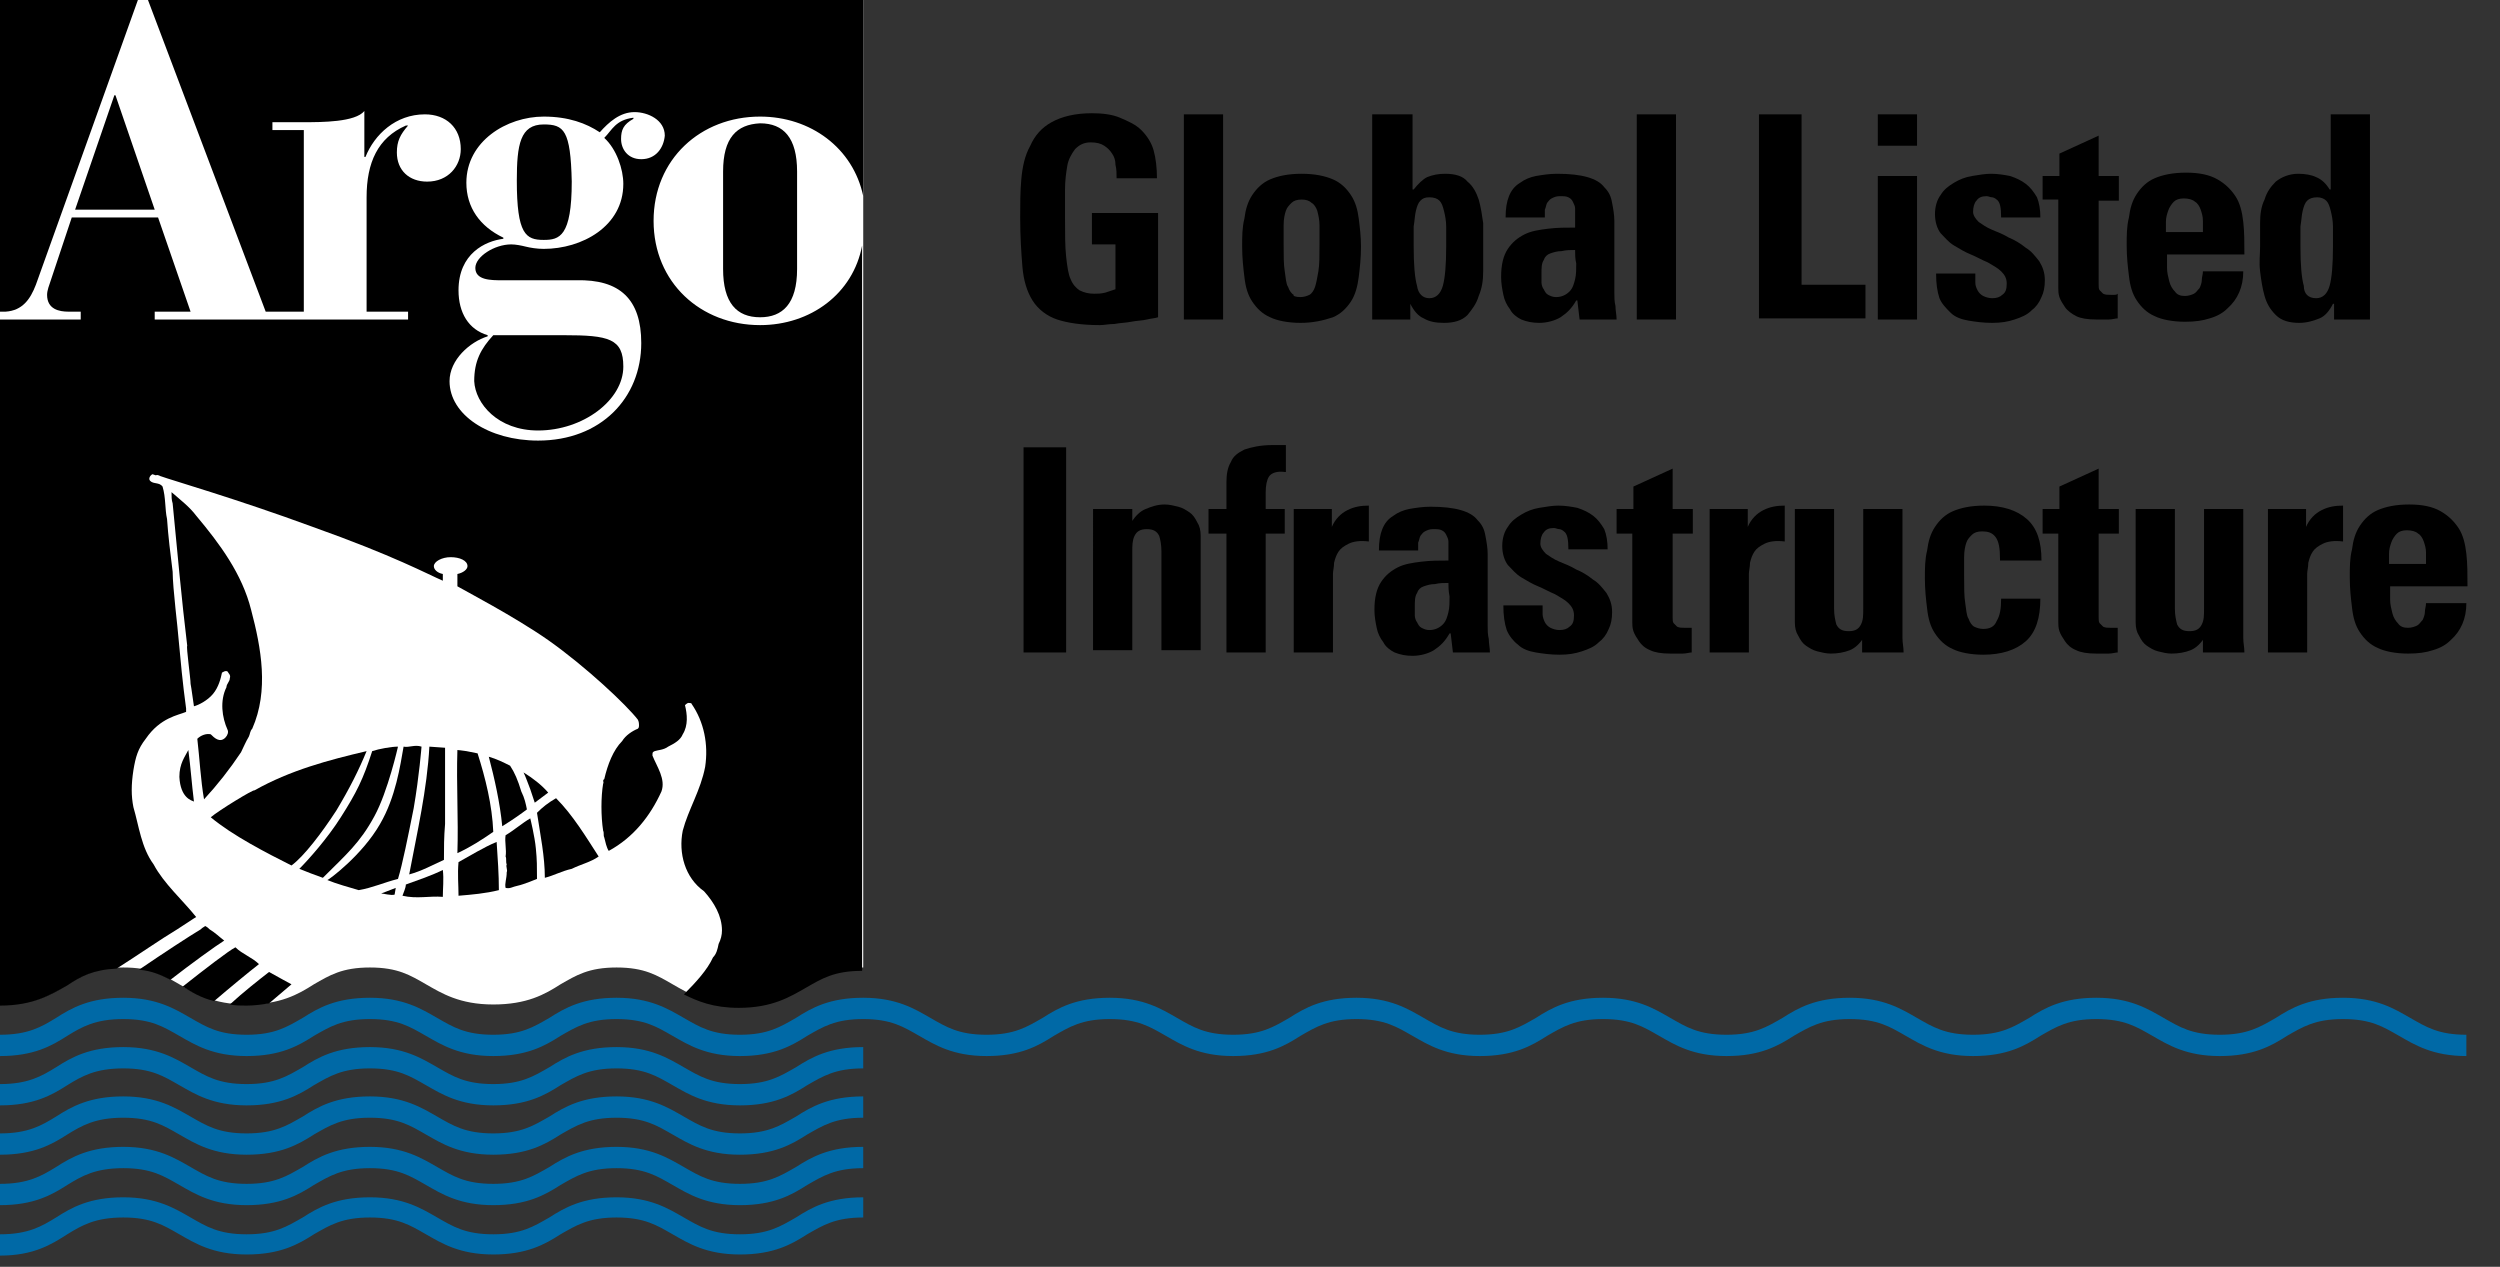 <?xml version="1.0" encoding="utf-8"?>
<!-- Generator: Adobe Illustrator 18.1.1, SVG Export Plug-In . SVG Version: 6.00 Build 0)  -->
<svg version="1.1" id="Layer_1" xmlns="http://www.w3.org/2000/svg" xmlns:xlink="http://www.w3.org/1999/xlink" x="0px" y="0px"
	 width="223px" height="113px" viewBox="0 0 223 113" enable-background="new 0 0 223 113" xml:space="preserve">
<rect x="0" y="0" width="223" height="113" fill="#333333" stroke="none"/>
<path fill="#0069A6" d="M77,95.3c-2.5,0-3.6,0.7-5,1.5c-1.4,0.9-3,1.8-6,1.8c-3,0-4.6-1-6-1.8c-1.4-0.8-2.5-1.5-5-1.5
	c-2.5,0-3.6,0.7-5,1.5c-1.4,0.9-3,1.8-6,1.8c-3,0-4.6-1-6-1.8c-1.4-0.8-2.5-1.5-5-1.5c-2.5,0-3.6,0.7-5,1.5c-1.4,0.9-3,1.8-6,1.8
	c-3,0-4.6-1-6-1.8c-1.4-0.8-2.5-1.5-5-1.5c-2.5,0-3.7,0.7-5,1.5c-1.4,0.9-3,1.8-6,1.8v-1.9c2.5,0,3.7-0.7,5-1.5c1.4-0.9,3-1.8,6-1.8
	s4.6,1,6,1.8c1.4,0.8,2.5,1.5,5,1.5c2.5,0,3.6-0.7,5-1.5c1.4-0.9,3-1.8,6-1.8c3,0,4.6,1,6,1.8c1.4,0.8,2.5,1.5,5,1.5
	c2.5,0,3.6-0.7,5-1.5c1.4-0.9,3-1.8,6-1.8c3,0,4.6,1,6,1.8c1.4,0.8,2.5,1.5,5,1.5s3.6-0.7,5-1.5c1.4-0.9,3-1.8,6-1.8V95.3z"/>
<path fill="#0069A6" d="M77,99.7c-2.5,0-3.6,0.7-5,1.5c-1.4,0.9-3,1.8-6,1.8c-3,0-4.6-1-6-1.8c-1.4-0.8-2.5-1.5-5-1.5
	c-2.5,0-3.6,0.7-5,1.5c-1.4,0.9-3,1.8-6,1.8c-3,0-4.6-1-6-1.8c-1.4-0.8-2.5-1.5-5-1.5c-2.5,0-3.6,0.7-5,1.5c-1.4,0.9-3,1.8-6,1.8
	c-3,0-4.6-1-6-1.8c-1.4-0.8-2.5-1.5-5-1.5c-2.5,0-3.7,0.7-5,1.5c-1.4,0.9-3,1.8-6,1.8v-1.9c2.5,0,3.7-0.7,5-1.5c1.4-0.9,3-1.8,6-1.8
	s4.6,1,6,1.8c1.4,0.8,2.5,1.5,5,1.5c2.5,0,3.6-0.7,5-1.5c1.4-0.9,3-1.8,6-1.8c3,0,4.6,1,6,1.8c1.4,0.8,2.5,1.5,5,1.5
	c2.5,0,3.6-0.7,5-1.5c1.4-0.9,3-1.8,6-1.8c3,0,4.6,1,6,1.8c1.4,0.8,2.5,1.5,5,1.5s3.6-0.7,5-1.5c1.4-0.9,3-1.8,6-1.8V99.7z"/>
<path fill="#0069A6" d="M77,104.2c-2.5,0-3.6,0.7-5,1.5c-1.4,0.9-3,1.8-6,1.8c-3,0-4.6-1-6-1.8c-1.4-0.8-2.5-1.5-5-1.5
	c-2.5,0-3.6,0.7-5,1.5c-1.4,0.9-3,1.8-6,1.8c-3,0-4.6-1-6-1.8c-1.4-0.8-2.5-1.5-5-1.5c-2.5,0-3.6,0.7-5,1.5c-1.4,0.9-3,1.8-6,1.8
	c-3,0-4.6-1-6-1.8c-1.4-0.8-2.5-1.5-5-1.5c-2.5,0-3.7,0.7-5,1.5c-1.4,0.9-3,1.8-6,1.8v-1.9c2.5,0,3.7-0.7,5-1.5c1.4-0.9,3-1.8,6-1.8
	s4.6,1,6,1.8c1.4,0.8,2.5,1.5,5,1.5c2.5,0,3.6-0.7,5-1.5c1.4-0.9,3-1.8,6-1.8c3,0,4.6,1,6,1.8c1.4,0.8,2.5,1.5,5,1.5
	c2.5,0,3.6-0.7,5-1.5c1.4-0.9,3-1.8,6-1.8c3,0,4.6,1,6,1.8c1.4,0.8,2.5,1.5,5,1.5s3.6-0.7,5-1.5c1.4-0.9,3-1.8,6-1.8V104.2z"/>
<path fill="#0069A6" d="M77,108.6c-2.5,0-3.6,0.7-5,1.5c-1.4,0.9-3,1.8-6,1.8c-3,0-4.6-1-6-1.8c-1.4-0.8-2.5-1.5-5-1.5
	c-2.5,0-3.6,0.7-5,1.5c-1.4,0.9-3,1.8-6,1.8c-3,0-4.6-1-6-1.8c-1.4-0.8-2.5-1.5-5-1.5c-2.5,0-3.6,0.7-5,1.5c-1.4,0.9-3,1.8-6,1.8
	c-3,0-4.6-1-6-1.8c-1.4-0.8-2.5-1.5-5-1.5c-2.5,0-3.7,0.7-5,1.5C4.6,111,3,112,0,112v-1.9c2.5,0,3.7-0.7,5-1.5c1.4-0.9,3-1.8,6-1.8
	s4.6,1,6,1.8c1.4,0.8,2.5,1.5,5,1.5c2.5,0,3.6-0.7,5-1.5c1.4-0.9,3-1.8,6-1.8c3,0,4.6,1,6,1.8c1.4,0.8,2.5,1.5,5,1.5
	c2.5,0,3.6-0.7,5-1.5c1.4-0.9,3-1.8,6-1.8c3,0,4.6,1,6,1.8c1.4,0.8,2.5,1.5,5,1.5s3.6-0.7,5-1.5c1.4-0.9,3-1.8,6-1.8V108.6z"/>
<path fill="#FFFFFF" d="M77,86.3c-2.5,0-3.6,0.7-5,1.5c-1.4,0.9-3,1.8-6,1.8c-3,0-4.6-1-6-1.8c-1.4-0.8-2.5-1.5-5-1.5
	c-2.5,0-3.6,0.7-5,1.5c-1.4,0.9-3,1.8-6,1.8c-3,0-4.6-1-6-1.8c-1.4-0.8-2.5-1.5-5-1.5c-2.5,0-3.6,0.7-5,1.5c-1.4,0.9-3,1.8-6,1.8
	c-3,0-4.6-1-6-1.8c-1.4-0.8-2.5-1.5-5-1.5c-2.5,0-3.7,0.7-5,1.5c-1.4,0.9-3,1.8-6,1.8L0,0h77V86.3z"/>
<g>
	<path d="M99.6,15.9c0-0.4,0-0.8-0.1-1.2c0-0.4-0.1-0.7-0.3-1c-0.2-0.3-0.4-0.5-0.7-0.7s-0.7-0.3-1.2-0.3c-0.6,0-1,0.2-1.4,0.6
		c-0.3,0.4-0.6,0.9-0.7,1.5S95,16.1,95,16.9c0,0.8,0,1.7,0,2.5c0,1.4,0,2.6,0.1,3.5c0.1,0.9,0.2,1.6,0.4,2c0.2,0.5,0.5,0.8,0.8,1
		c0.4,0.2,0.8,0.3,1.3,0.3c0.3,0,0.6,0,1-0.1c0.3-0.1,0.6-0.2,0.9-0.3v-4h-2.1v-2.8h5.9v9.3c-0.3,0.1-0.6,0.1-1,0.2
		c-0.4,0.1-0.9,0.1-1.4,0.2c-0.5,0.1-1,0.1-1.5,0.2c-0.5,0-0.9,0.1-1.3,0.1c-1.6,0-2.9-0.2-3.8-0.5c-0.9-0.3-1.7-0.9-2.2-1.7
		c-0.5-0.8-0.8-1.8-0.9-3c-0.1-1.2-0.2-2.7-0.2-4.4c0-1.1,0-2.3,0.1-3.4c0.1-1.1,0.3-2.1,0.8-3c0.4-0.9,1-1.6,1.9-2.1
		c0.9-0.5,2.1-0.8,3.6-0.8c0.9,0,1.8,0.1,2.5,0.4c0.7,0.3,1.4,0.6,1.9,1.1c0.5,0.5,0.9,1.1,1.1,1.8c0.2,0.7,0.3,1.6,0.3,2.5H99.6z"
		/>
	<path d="M109.1,10.2v18.3h-3.5V10.2H109.1z"/>
	<path d="M116,28.8c-1.1,0-2.1-0.2-2.7-0.5c-0.7-0.3-1.2-0.8-1.6-1.4c-0.4-0.6-0.6-1.3-0.7-2.2c-0.1-0.8-0.2-1.7-0.2-2.7
		c0-0.9,0-1.7,0.2-2.5c0.1-0.8,0.3-1.5,0.7-2.1c0.4-0.6,0.9-1.1,1.6-1.4c0.7-0.3,1.6-0.5,2.8-0.5c1.2,0,2.1,0.2,2.8,0.5
		c0.7,0.3,1.2,0.8,1.6,1.4c0.4,0.6,0.6,1.3,0.7,2.1c0.1,0.8,0.2,1.6,0.2,2.5c0,1-0.1,1.9-0.2,2.7c-0.1,0.8-0.3,1.6-0.7,2.2
		s-0.9,1.1-1.6,1.4C118,28.6,117.1,28.8,116,28.8z M116,26.5c0.3,0,0.6-0.1,0.8-0.2c0.2-0.1,0.4-0.4,0.5-0.7
		c0.1-0.3,0.2-0.8,0.3-1.4c0.1-0.6,0.1-1.4,0.1-2.4c0-0.7,0-1.2,0-1.7c0-0.5-0.1-0.9-0.2-1.3c-0.1-0.3-0.3-0.6-0.5-0.7
		c-0.2-0.2-0.5-0.3-0.9-0.3c-0.4,0-0.7,0.1-0.9,0.3c-0.2,0.2-0.4,0.4-0.5,0.7c-0.1,0.3-0.2,0.7-0.2,1.3c0,0.5,0,1.1,0,1.7
		c0,1,0,1.8,0.1,2.4c0.1,0.6,0.1,1.1,0.3,1.4c0.1,0.3,0.3,0.6,0.5,0.7C115.3,26.4,115.6,26.5,116,26.5z"/>
	<path d="M122.5,10.2h3.5v6.7h0.1c0.4-0.5,0.8-0.9,1.2-1.1c0.5-0.2,1-0.3,1.6-0.3c0.9,0,1.6,0.2,2,0.7c0.5,0.4,0.8,1,1,1.6
		c0.2,0.7,0.3,1.4,0.4,2.1c0,0.8,0,1.5,0,2.1c0,0.7,0,1.4,0,2.2s-0.1,1.5-0.4,2.2c-0.2,0.7-0.6,1.2-1,1.7c-0.5,0.5-1.2,0.7-2.1,0.7
		c-0.7,0-1.3-0.1-1.8-0.4c-0.5-0.2-0.9-0.7-1.2-1.3h0v1.4h-3.4V10.2z M127.5,26.6c0.6,0,1-0.4,1.2-1.1c0.2-0.7,0.3-1.9,0.3-3.5
		c0-0.6,0-1.2,0-1.8c0-0.5-0.1-1-0.2-1.4c-0.1-0.4-0.2-0.7-0.4-0.9c-0.2-0.2-0.5-0.3-0.9-0.3c-0.4,0-0.6,0.1-0.8,0.3
		c-0.2,0.2-0.3,0.5-0.4,0.9c-0.1,0.4-0.1,0.8-0.2,1.4c0,0.5,0,1.1,0,1.8c0,1.6,0.1,2.8,0.3,3.5C126.5,26.2,126.9,26.6,127.5,26.6z"
		/>
	<path d="M144,26.1c0,0.4,0,0.8,0.1,1.2c0,0.4,0.1,0.8,0.1,1.2h-3.3l-0.2-1.7h-0.1c-0.4,0.7-0.8,1.1-1.4,1.5
		c-0.5,0.3-1.2,0.5-1.9,0.5c-0.6,0-1.1-0.1-1.6-0.3c-0.4-0.2-0.8-0.5-1-0.9c-0.3-0.4-0.5-0.8-0.6-1.3s-0.2-1-0.2-1.6
		c0-1.1,0.2-1.9,0.6-2.5c0.4-0.6,0.9-1,1.5-1.3c0.6-0.3,1.3-0.4,2.1-0.5c0.8-0.1,1.6-0.1,2.4-0.1v-1c0-0.3,0-0.5,0-0.7
		c0-0.2-0.1-0.4-0.2-0.6c-0.1-0.2-0.2-0.3-0.4-0.4c-0.2-0.1-0.4-0.1-0.8-0.1c-0.3,0-0.5,0.1-0.7,0.2c-0.2,0.1-0.3,0.3-0.4,0.4
		c-0.1,0.2-0.1,0.4-0.2,0.6c0,0.2,0,0.5,0,0.7h-3.5c0-0.8,0.1-1.4,0.3-1.9c0.2-0.5,0.5-0.9,1-1.2c0.4-0.3,0.9-0.5,1.4-0.6
		c0.6-0.1,1.2-0.2,1.9-0.2c1.1,0,2,0.1,2.7,0.3c0.7,0.2,1.2,0.5,1.5,0.9c0.4,0.4,0.6,0.8,0.7,1.4c0.1,0.5,0.2,1.1,0.2,1.6V26.1z
		 M140.5,22.3c-0.4,0-0.8,0-1.2,0.1c-0.4,0-0.7,0.1-1,0.2c-0.3,0.1-0.5,0.3-0.6,0.6c-0.2,0.3-0.2,0.7-0.2,1.3c0,0.2,0,0.5,0,0.7
		c0,0.2,0.1,0.5,0.2,0.6c0.1,0.2,0.2,0.4,0.4,0.5c0.2,0.1,0.4,0.2,0.7,0.2c0.5,0,0.9-0.2,1.2-0.5s0.4-0.7,0.5-1.1
		c0.1-0.4,0.1-0.9,0.1-1.4C140.5,23.1,140.5,22.7,140.5,22.3z"/>
	<path d="M149.5,10.2v18.3H146V10.2H149.5z"/>
	<path d="M156.9,28.5V10.2h3.8v15.2h5.7v3H156.9z"/>
	<path d="M171,10.2V13h-3.5v-2.8H171z M171,28.5h-3.5V15.7h3.5V28.5z"/>
	<path d="M176.2,24.4c0,0.3,0,0.6,0,0.8c0,0.3,0.1,0.5,0.2,0.7c0.1,0.2,0.3,0.4,0.5,0.5c0.2,0.1,0.5,0.2,0.8,0.2
		c0.4,0,0.7-0.1,0.9-0.3c0.3-0.2,0.4-0.5,0.4-1c0-0.5-0.2-0.8-0.5-1.1c-0.3-0.3-0.7-0.5-1.2-0.8c-0.5-0.2-1-0.5-1.5-0.7
		s-1-0.5-1.5-0.8c-0.5-0.3-0.8-0.7-1.2-1.1c-0.3-0.4-0.5-1-0.5-1.7c0-0.7,0.2-1.3,0.5-1.7c0.3-0.5,0.7-0.8,1.2-1.1
		c0.5-0.3,1-0.5,1.6-0.6c0.6-0.1,1.2-0.2,1.7-0.2c0.6,0,1.2,0.1,1.7,0.2c0.6,0.2,1,0.4,1.4,0.7c0.4,0.3,0.7,0.7,1,1.2
		c0.2,0.5,0.3,1.1,0.3,1.8h-3.5c0-0.9-0.1-1.4-0.4-1.6c-0.1-0.1-0.3-0.2-0.4-0.2c-0.2,0-0.3-0.1-0.5-0.1c-0.4,0-0.7,0.1-0.9,0.4
		c-0.2,0.2-0.3,0.6-0.3,1c0,0.3,0.2,0.6,0.5,0.9c0.3,0.2,0.7,0.5,1.2,0.7c0.5,0.2,1,0.4,1.5,0.7c0.5,0.2,1,0.5,1.5,0.9
		c0.5,0.3,0.8,0.7,1.2,1.2c0.3,0.5,0.5,1,0.5,1.7c0,0.6-0.1,1.1-0.3,1.5c-0.2,0.5-0.5,0.9-0.9,1.2c-0.4,0.4-0.9,0.6-1.5,0.8
		c-0.6,0.2-1.2,0.3-2,0.3c-0.8,0-1.5-0.1-2.1-0.2c-0.6-0.1-1.2-0.3-1.6-0.7s-0.8-0.8-1-1.3c-0.2-0.6-0.3-1.3-0.3-2.2H176.2z"/>
	<path d="M182.3,15.7h1.4v-2l3.5-1.6v3.6h1.8v2.2h-1.8v6.8c0,0.2,0,0.5,0,0.7c0,0.2,0,0.4,0.1,0.5c0.1,0.1,0.2,0.2,0.3,0.3
		c0.2,0.1,0.4,0.1,0.7,0.1c0.1,0,0.2,0,0.3,0c0.1,0,0.2,0,0.3-0.1v2.2c-0.2,0-0.5,0.1-0.8,0.1c-0.3,0-0.6,0-1.1,0
		c-0.8,0-1.4-0.1-1.8-0.3s-0.8-0.5-1-0.8c-0.2-0.3-0.4-0.6-0.5-0.9c-0.1-0.3-0.1-0.6-0.1-0.8v-7.9h-1.4V15.7z"/>
	<path d="M193.3,22.7c0,0.4,0,0.8,0,1.2c0,0.4,0.1,0.8,0.2,1.2c0.1,0.4,0.3,0.7,0.5,0.9c0.2,0.3,0.5,0.4,0.9,0.4
		c0.3,0,0.6-0.1,0.8-0.2c0.2-0.1,0.3-0.3,0.5-0.5c0.1-0.2,0.2-0.5,0.2-0.7c0-0.3,0.1-0.5,0.1-0.8h3.6c0,1.4-0.5,2.5-1.4,3.3
		c-0.4,0.4-0.9,0.7-1.6,0.9c-0.6,0.2-1.3,0.3-2.2,0.3c-1.1,0-2.1-0.2-2.7-0.5c-0.7-0.3-1.2-0.8-1.6-1.4s-0.6-1.3-0.7-2.2
		c-0.1-0.8-0.2-1.7-0.2-2.7c0-0.9,0-1.7,0.2-2.5c0.1-0.8,0.3-1.5,0.7-2.1c0.4-0.6,0.9-1.1,1.6-1.4c0.7-0.3,1.6-0.5,2.8-0.5
		c1.2,0,2.1,0.2,2.8,0.6c0.7,0.4,1.2,0.9,1.6,1.5c0.4,0.6,0.6,1.4,0.7,2.3c0.1,0.9,0.1,1.8,0.1,2.9H193.3z M196.5,20.7
		c0-0.3,0-0.6,0-1c0-0.4-0.1-0.7-0.2-1c-0.1-0.3-0.3-0.6-0.5-0.7c-0.2-0.2-0.6-0.3-1-0.3c-0.4,0-0.7,0.1-0.9,0.3
		c-0.2,0.2-0.4,0.5-0.5,0.8c-0.1,0.3-0.2,0.6-0.2,1c0,0.3,0,0.7,0,0.9H196.5z"/>
	<path d="M208.2,28.5v-1.4h-0.1c-0.3,0.6-0.7,1.1-1.2,1.3c-0.5,0.2-1.1,0.4-1.8,0.4c-0.9,0-1.6-0.2-2.1-0.7c-0.5-0.5-0.8-1-1-1.7
		c-0.2-0.7-0.3-1.4-0.4-2.2s0-1.5,0-2.2c0-0.6,0-1.3,0-2.1c0-0.8,0.1-1.5,0.4-2.1c0.2-0.7,0.6-1.2,1-1.6c0.5-0.4,1.2-0.7,2-0.7
		c0.6,0,1.2,0.1,1.6,0.3c0.5,0.2,0.9,0.6,1.2,1.1h0.1v-6.7h3.5v18.3H208.2z M206.6,26.6c0.6,0,1-0.4,1.2-1.1
		c0.2-0.7,0.3-1.9,0.3-3.5c0-0.6,0-1.2,0-1.8c0-0.5-0.1-1-0.2-1.4c-0.1-0.4-0.2-0.7-0.4-0.9c-0.2-0.2-0.5-0.3-0.8-0.3
		c-0.4,0-0.7,0.1-0.9,0.3c-0.2,0.2-0.3,0.5-0.4,0.9c-0.1,0.4-0.1,0.8-0.2,1.4c0,0.5,0,1.1,0,1.8c0,1.6,0.1,2.8,0.3,3.5
		C205.5,26.2,205.9,26.6,206.6,26.6z"/>
	<path d="M91.3,58.1V39.9h3.8v18.3H91.3z"/>
	<path d="M100.9,46.6L100.9,46.6c0.4-0.6,0.8-1,1.3-1.2c0.5-0.2,1-0.4,1.7-0.4c0.4,0,0.8,0.1,1.2,0.2c0.4,0.1,0.7,0.3,1,0.5
		c0.3,0.2,0.5,0.5,0.7,0.9c0.2,0.3,0.3,0.7,0.3,1.2v10.2h-3.5v-8.8c0-0.6-0.1-1.1-0.2-1.4c-0.2-0.4-0.5-0.6-1.1-0.6
		c-0.6,0-0.9,0.2-1.1,0.6c-0.2,0.4-0.2,0.9-0.2,1.4v8.8h-3.5V45.4h3.5V46.6z"/>
	<path d="M114.6,42.1c-0.7-0.1-1.2,0.1-1.4,0.4c-0.2,0.3-0.3,0.8-0.3,1.4v1.5h1.7v2.2h-1.7v10.6h-3.5V47.6h-1.6v-2.2h1.6
		c0-0.9,0-1.7,0-2.4c0-0.7,0.1-1.3,0.4-1.8c0.2-0.5,0.6-0.8,1.2-1.1c0.6-0.2,1.4-0.4,2.5-0.4c0.2,0,0.4,0,0.6,0c0.2,0,0.4,0,0.6,0
		V42.1z"/>
	<path d="M118.8,45.4V47h0c0.3-0.7,0.8-1.2,1.4-1.5c0.6-0.3,1.2-0.4,1.9-0.4v3.2c-0.8-0.1-1.4,0-1.8,0.2c-0.4,0.2-0.7,0.4-0.9,0.7
		c-0.2,0.3-0.3,0.6-0.4,1c0,0.4-0.1,0.7-0.1,1v7h-3.5V45.4H118.8z"/>
	<path d="M132.7,55.8c0,0.4,0,0.8,0.1,1.2c0,0.4,0.1,0.8,0.1,1.2h-3.3l-0.2-1.7h-0.1c-0.4,0.7-0.8,1.1-1.4,1.5
		c-0.5,0.3-1.2,0.5-1.9,0.5c-0.6,0-1.1-0.1-1.6-0.3c-0.4-0.2-0.8-0.5-1-0.9c-0.3-0.4-0.5-0.8-0.6-1.3c-0.1-0.5-0.2-1-0.2-1.6
		c0-1.1,0.2-1.9,0.6-2.5c0.4-0.6,0.9-1,1.5-1.3c0.6-0.3,1.3-0.4,2.1-0.5c0.8-0.1,1.6-0.1,2.4-0.1v-1c0-0.3,0-0.5,0-0.7
		c0-0.2-0.1-0.4-0.2-0.6c-0.1-0.2-0.2-0.3-0.4-0.4c-0.2-0.1-0.4-0.1-0.8-0.1c-0.3,0-0.5,0.1-0.7,0.2c-0.2,0.1-0.3,0.3-0.4,0.4
		c-0.1,0.2-0.1,0.4-0.2,0.6c0,0.2,0,0.5,0,0.7h-3.5c0-0.8,0.1-1.4,0.3-1.9s0.5-0.9,1-1.2c0.4-0.3,0.9-0.5,1.4-0.6
		c0.6-0.1,1.2-0.2,1.9-0.2c1.1,0,2,0.1,2.7,0.3s1.2,0.5,1.5,0.9c0.4,0.4,0.6,0.8,0.7,1.4c0.1,0.5,0.2,1.1,0.2,1.6V55.8z M129.2,52
		c-0.4,0-0.8,0-1.2,0.1c-0.4,0-0.7,0.1-1,0.2c-0.3,0.1-0.5,0.3-0.6,0.6c-0.2,0.3-0.2,0.7-0.2,1.3c0,0.2,0,0.5,0,0.7
		c0,0.2,0.1,0.5,0.2,0.6c0.1,0.2,0.2,0.4,0.4,0.5c0.2,0.1,0.4,0.2,0.7,0.2c0.5,0,0.9-0.2,1.2-0.5c0.3-0.3,0.4-0.7,0.5-1.1
		c0.1-0.4,0.1-0.9,0.1-1.4C129.2,52.7,129.2,52.3,129.2,52z"/>
	<path d="M137.6,54c0,0.3,0,0.6,0,0.8s0.1,0.5,0.2,0.7c0.1,0.2,0.3,0.4,0.5,0.5c0.2,0.1,0.5,0.2,0.8,0.2c0.4,0,0.7-0.1,0.9-0.3
		c0.3-0.2,0.4-0.5,0.4-1c0-0.5-0.2-0.8-0.5-1.1c-0.3-0.3-0.7-0.5-1.2-0.8c-0.5-0.2-1-0.5-1.5-0.7c-0.5-0.2-1-0.5-1.5-0.8
		c-0.5-0.3-0.8-0.7-1.2-1.1c-0.3-0.4-0.5-1-0.5-1.7c0-0.7,0.2-1.3,0.5-1.7c0.3-0.5,0.7-0.8,1.2-1.1s1-0.5,1.6-0.6
		c0.6-0.1,1.2-0.2,1.7-0.2c0.6,0,1.2,0.1,1.7,0.2c0.6,0.2,1,0.4,1.4,0.7c0.4,0.3,0.7,0.7,1,1.2c0.2,0.5,0.3,1.1,0.3,1.8h-3.5
		c0-0.9-0.1-1.4-0.4-1.6c-0.1-0.1-0.3-0.2-0.4-0.2c-0.2,0-0.3-0.1-0.5-0.1c-0.4,0-0.7,0.1-0.9,0.4c-0.2,0.2-0.3,0.6-0.3,1
		c0,0.3,0.2,0.6,0.5,0.9c0.3,0.2,0.7,0.5,1.2,0.7c0.5,0.2,1,0.4,1.5,0.7c0.5,0.2,1,0.5,1.5,0.9c0.5,0.3,0.8,0.7,1.2,1.2
		c0.3,0.5,0.5,1,0.5,1.7c0,0.6-0.1,1.1-0.3,1.5c-0.2,0.5-0.5,0.9-0.9,1.2c-0.4,0.4-0.9,0.6-1.5,0.8c-0.6,0.2-1.2,0.3-2,0.3
		c-0.8,0-1.5-0.1-2.1-0.2c-0.6-0.1-1.2-0.3-1.6-0.7c-0.4-0.3-0.8-0.8-1-1.3c-0.2-0.6-0.3-1.3-0.3-2.2H137.6z"/>
	<path d="M144.3,45.4h1.4v-2l3.5-1.6v3.6h1.8v2.2h-1.8v6.8c0,0.2,0,0.5,0,0.7c0,0.2,0,0.4,0.1,0.5c0.1,0.1,0.2,0.2,0.3,0.3
		c0.2,0.1,0.4,0.1,0.7,0.1c0.1,0,0.2,0,0.3,0c0.1,0,0.2,0,0.3,0v2.2c-0.2,0-0.5,0.1-0.8,0.1c-0.3,0-0.6,0-1.1,0
		c-0.8,0-1.4-0.1-1.8-0.3c-0.5-0.2-0.8-0.5-1-0.8c-0.2-0.3-0.4-0.6-0.5-0.9c-0.1-0.3-0.1-0.6-0.1-0.8v-7.9h-1.4V45.4z"/>
	<path d="M155.9,45.4V47h0c0.3-0.7,0.8-1.2,1.4-1.5c0.6-0.3,1.2-0.4,1.9-0.4v3.2c-0.8-0.1-1.4,0-1.8,0.2c-0.4,0.2-0.7,0.4-0.9,0.7
		c-0.2,0.3-0.3,0.6-0.4,1c0,0.4-0.1,0.7-0.1,1v7h-3.5V45.4H155.9z"/>
	<path d="M166.3,56.8L166.3,56.8c-0.4,0.6-0.8,1-1.3,1.2c-0.5,0.2-1.1,0.3-1.7,0.3c-0.4,0-0.8-0.1-1.2-0.2c-0.4-0.1-0.7-0.3-1-0.5
		c-0.3-0.2-0.5-0.5-0.7-0.9c-0.2-0.3-0.3-0.7-0.3-1.2V45.4h3.5v8.9c0,0.6,0.1,1,0.2,1.4c0.2,0.4,0.5,0.6,1.1,0.6
		c0.6,0,0.9-0.2,1.1-0.6c0.2-0.4,0.2-0.8,0.2-1.4v-8.9h3.5v10.2c0,0.4,0,0.8,0,1.3s0.1,0.8,0.1,1.3h-3.7V56.8z"/>
	<path d="M178.4,49.9c0-1-0.1-1.6-0.4-2c-0.3-0.4-0.7-0.5-1.2-0.5c-0.4,0-0.7,0.1-0.9,0.3c-0.2,0.2-0.4,0.4-0.5,0.7
		c-0.1,0.3-0.2,0.7-0.2,1.3c0,0.5,0,1.1,0,1.7c0,1,0,1.8,0.1,2.4c0.1,0.6,0.1,1.1,0.3,1.4c0.1,0.3,0.3,0.6,0.5,0.7
		c0.2,0.1,0.5,0.2,0.8,0.2c0.6,0,1-0.2,1.2-0.7c0.3-0.5,0.4-1.1,0.4-2h3.5c0,1.7-0.4,3-1.3,3.8c-0.9,0.8-2.2,1.2-3.8,1.2
		c-1.1,0-2.1-0.2-2.7-0.5c-0.7-0.3-1.2-0.8-1.6-1.4c-0.4-0.6-0.6-1.3-0.7-2.2c-0.1-0.8-0.2-1.7-0.2-2.7c0-0.9,0-1.7,0.2-2.5
		c0.1-0.8,0.3-1.5,0.7-2.1c0.4-0.6,0.9-1.1,1.6-1.4c0.7-0.3,1.6-0.5,2.8-0.5c1.6,0,2.9,0.4,3.8,1.2c0.9,0.8,1.3,2,1.3,3.7H178.4z"/>
	<path d="M182.3,45.4h1.4v-2l3.5-1.6v3.6h1.8v2.2h-1.8v6.8c0,0.2,0,0.5,0,0.7c0,0.2,0,0.4,0.1,0.5c0.1,0.1,0.2,0.2,0.3,0.3
		c0.2,0.1,0.4,0.1,0.7,0.1c0.1,0,0.2,0,0.3,0c0.1,0,0.2,0,0.3,0v2.2c-0.2,0-0.5,0.1-0.8,0.1c-0.3,0-0.6,0-1.1,0
		c-0.8,0-1.4-0.1-1.8-0.3c-0.5-0.2-0.8-0.5-1-0.8c-0.2-0.3-0.4-0.6-0.5-0.9c-0.1-0.3-0.1-0.6-0.1-0.8v-7.9h-1.4V45.4z"/>
	<path d="M196.7,56.8L196.7,56.8c-0.4,0.6-0.8,1-1.3,1.2c-0.5,0.2-1.1,0.3-1.7,0.3c-0.4,0-0.8-0.1-1.2-0.2c-0.4-0.1-0.7-0.3-1-0.5
		c-0.3-0.2-0.5-0.5-0.7-0.9c-0.2-0.3-0.3-0.7-0.3-1.2V45.4h3.5v8.9c0,0.6,0.1,1,0.2,1.4c0.2,0.4,0.5,0.6,1.1,0.6
		c0.6,0,0.9-0.2,1.1-0.6c0.2-0.4,0.2-0.8,0.2-1.4v-8.9h3.5v10.2c0,0.4,0,0.8,0,1.3s0.1,0.8,0.1,1.3h-3.7V56.8z"/>
	<path d="M205.7,45.4V47h0c0.3-0.7,0.8-1.2,1.4-1.5c0.6-0.3,1.2-0.4,1.9-0.4v3.2c-0.8-0.1-1.4,0-1.8,0.2c-0.4,0.2-0.7,0.4-0.9,0.7
		c-0.2,0.3-0.3,0.6-0.4,1c0,0.4-0.1,0.7-0.1,1v7h-3.5V45.4H205.7z"/>
	<path d="M213.2,52.3c0,0.4,0,0.8,0,1.2c0,0.4,0.1,0.8,0.2,1.2c0.1,0.4,0.3,0.7,0.5,0.9c0.2,0.3,0.5,0.4,0.9,0.4
		c0.3,0,0.6-0.1,0.8-0.2c0.2-0.1,0.3-0.3,0.5-0.5c0.1-0.2,0.2-0.5,0.2-0.7c0-0.3,0.1-0.5,0.1-0.8h3.6c0,1.4-0.5,2.5-1.4,3.3
		c-0.4,0.4-0.9,0.7-1.6,0.9c-0.6,0.2-1.3,0.3-2.2,0.3c-1.1,0-2.1-0.2-2.7-0.5c-0.7-0.3-1.2-0.8-1.6-1.4c-0.4-0.6-0.6-1.3-0.7-2.2
		c-0.1-0.8-0.2-1.7-0.2-2.7c0-0.9,0-1.7,0.2-2.5c0.1-0.8,0.3-1.5,0.7-2.1c0.4-0.6,0.9-1.1,1.6-1.4c0.7-0.3,1.6-0.5,2.8-0.5
		c1.2,0,2.1,0.2,2.8,0.6c0.7,0.4,1.2,0.9,1.6,1.5c0.4,0.6,0.6,1.4,0.7,2.3c0.1,0.9,0.1,1.8,0.1,2.9H213.2z M216.4,50.3
		c0-0.3,0-0.6,0-1c0-0.4-0.1-0.7-0.2-1c-0.1-0.3-0.3-0.6-0.5-0.7c-0.2-0.2-0.6-0.3-1-0.3c-0.4,0-0.7,0.1-0.9,0.3
		c-0.2,0.2-0.4,0.5-0.5,0.8c-0.1,0.3-0.2,0.6-0.2,1c0,0.3,0,0.7,0,0.9H216.4z"/>
</g>
<path fill="#0069A6" d="M220,94.2c-3,0-4.6-1-6-1.8c-1.4-0.8-2.5-1.5-5-1.5s-3.6,0.7-5,1.5c-1.4,0.9-3,1.8-6,1.8c-3,0-4.6-1-6-1.8
	c-1.4-0.8-2.5-1.5-5-1.5c-2.5,0-3.6,0.7-5,1.5c-1.4,0.9-3,1.8-6,1.8s-4.6-1-6-1.8c-1.4-0.8-2.5-1.5-5-1.5c-2.5,0-3.6,0.7-5,1.5
	c-1.4,0.9-3,1.8-6,1.8c-3,0-4.6-1-6-1.8c-1.4-0.8-2.5-1.5-5-1.5c-2.5,0-3.6,0.7-5,1.5c-1.4,0.9-3,1.8-6,1.8c-3,0-4.6-1-6-1.8
	c-1.4-0.8-2.5-1.5-5-1.5s-3.6,0.7-5,1.5c-1.4,0.9-3,1.8-6,1.8c-3,0-4.6-1-6-1.8c-1.4-0.8-2.5-1.5-5-1.5c-2.5,0-3.6,0.7-5,1.5
	c-1.4,0.9-3,1.8-6,1.8c-3,0-4.6-1-6-1.8c-1.4-0.8-2.5-1.5-5-1.5c-2.5,0-3.6,0.7-5,1.5c-1.4,0.9-3,1.8-6,1.8c-3,0-4.6-1-6-1.8
	c-1.4-0.8-2.5-1.5-5-1.5c-2.5,0-3.6,0.7-5,1.5c-1.4,0.9-3,1.8-6,1.8c-3,0-4.6-1-6-1.8c-1.4-0.8-2.5-1.5-5-1.5c-2.5,0-3.6,0.7-5,1.5
	c-1.4,0.9-3,1.8-6,1.8c-3,0-4.6-1-6-1.8c-1.4-0.8-2.5-1.5-5-1.5c-2.5,0-3.7,0.7-5,1.5c-1.4,0.9-3,1.8-6,1.8v-1.9
	c2.5,0,3.7-0.7,5-1.5c1.4-0.9,3-1.8,6-1.8s4.6,1,6,1.8c1.4,0.8,2.5,1.5,5,1.5c2.5,0,3.6-0.7,5-1.5c1.4-0.9,3-1.8,6-1.8
	c3,0,4.6,1,6,1.8c1.4,0.8,2.5,1.5,5,1.5c2.5,0,3.6-0.7,5-1.5c1.4-0.9,3-1.8,6-1.8c3,0,4.6,1,6,1.8c1.4,0.8,2.5,1.5,5,1.5
	s3.6-0.7,5-1.5c1.4-0.9,3-1.8,6-1.8c3,0,4.6,1,6,1.8c1.4,0.8,2.5,1.5,5,1.5c2.5,0,3.6-0.7,5-1.5c1.4-0.9,3-1.8,6-1.8
	c3,0,4.6,1,6,1.8c1.4,0.8,2.5,1.5,5,1.5c2.5,0,3.6-0.7,5-1.5c1.4-0.9,3-1.8,6-1.8c3,0,4.6,1,6,1.8c1.4,0.8,2.5,1.5,5,1.5
	c2.5,0,3.6-0.7,5-1.5c1.4-0.9,3-1.8,6-1.8c3,0,4.6,1,6,1.8c1.4,0.8,2.5,1.5,5,1.5c2.5,0,3.6-0.7,5-1.5c1.4-0.9,3-1.8,6-1.8
	c3,0,4.6,1,6,1.8c1.4,0.8,2.5,1.5,5,1.5s3.6-0.7,5-1.5c1.4-0.9,3-1.8,6-1.8c3,0,4.6,1,6,1.8c1.4,0.8,2.5,1.5,5,1.5
	c2.5,0,3.6-0.7,5-1.5c1.4-0.9,3-1.8,6-1.8s4.6,1,6,1.8c1.4,0.8,2.5,1.5,5,1.5V94.2z"/>
<g>
	<path d="M47.3,70.4c0.2,0.6,0.4,1.2,0.4,1.2l1.2-0.9c-0.6-0.7-1.4-1.3-2.2-1.8C46.9,69.3,47.1,69.9,47.3,70.4z"/>
	<path d="M45.5,68.3c-0.6-0.3-1.2-0.6-1.9-0.8c0.5,1.9,1,4.1,1.2,6.2c0.8-0.5,1.4-0.9,2.2-1.5c-0.1-0.5-0.2-1-0.5-1.6
		C46.2,69.6,45.9,68.9,45.5,68.3z"/>
	<path d="M16.3,88c0.8,0.5,1.6,1,2.8,1.3c1.4-1.2,3.1-2.6,4-3.3c-0.6-0.6-1.5-0.9-2.1-1.5C20.4,84.8,18.2,86.5,16.3,88z"/>
	<path d="M24,86.7c-0.9,0.7-2.3,1.8-3.5,2.9c0.5,0.1,0.9,0.1,1.5,0.1c0.7,0,1.4-0.1,2-0.2l2-1.7C26,87.8,24.7,87.1,24,86.7z"/>
	<path d="M40.9,79.9c1.2-0.1,2.4-0.2,3.6-0.5c0-1.4-0.1-2.8-0.2-4.3c-1.2,0.5-2.3,1.2-3.4,1.8C40.8,78,40.9,78.9,40.9,79.9z"/>
	<path d="M47.9,72.5c0.3,2,0.7,3.9,0.7,5.8c0.8-0.2,1.5-0.6,2.4-0.8c0.8-0.4,1.7-0.6,2.4-1.1c-1.1-1.7-2.3-3.7-3.8-5.2
		C48.9,71.6,48.4,72,47.9,72.5z"/>
	<polygon points="13.8,18.7 10.3,8.5 10.2,8.5 6.7,18.7 	"/>
	<path d="M45.1,79.2c0.4,0.1,0.6-0.1,1.1-0.2c0.5-0.1,1.7-0.6,1.7-0.6c0-1.1,0-1.7-0.1-2.7c-0.1-1.1-0.5-2.7-0.5-2.7
		c-0.7,0.4-1.5,1.1-2.2,1.5c-0.1,0.6,0.1,1.3,0,1.9c0.1,0.2,0,0.5,0.1,0.7c-0.1,0.2,0.1,0.5,0,0.7C45.2,78.4,45,78.8,45.1,79.2z"/>
	<path d="M0.5,27.8c1.5-0.1,2.2-1.1,2.7-2.4L12.3,0H0l0,27.8H0.5z"/>
	<path d="M18.8,65.5c-0.4-0.1-0.9,0.1-1.2,0.4c0.2,1.7,0.3,3.7,0.6,5.4c1.2-1.3,2.3-2.7,3.3-4.2c0.2-0.4,0.4-0.9,0.7-1.4
		c0.1-0.2,0.1-0.5,0.3-0.7c1.5-3.4,0.8-7.2-0.1-10.6c-0.8-3.2-2.8-5.9-4.9-8.4c-0.6-0.8-1.4-1.4-2.2-2.1c0,0.4,0,0.7,0.1,1
		c0.4,4.1,0.8,8.6,1.3,12.7c-0.1,0.1,0.3,2.9,0.3,3.4c0.1,0.5,0.2,1.4,0.3,2c0.4-0.1,1.2-0.5,1.7-1.1c0.5-0.6,0.7-1.4,0.8-1.9
		c0.2-0.1,0.3-0.2,0.5-0.1c0.1,0.2,0.3,0.3,0.2,0.6c0,0.3-0.3,0.5-0.3,0.8c-0.6,1.2-0.4,2.7,0.1,3.8c0.1,0.2,0,0.5-0.2,0.7
		C19.6,66.3,19.1,65.8,18.8,65.5z"/>
	<path d="M16,69.3c0.1,1.9,1.1,2.1,1.3,2.2c-0.2-1.6-0.3-3.1-0.5-4.6C16.5,67.5,16,68.1,16,69.3z"/>
	<path d="M41.6,67l-0.8-0.1c-0.1,3.1,0.1,6.1,0,9.2c1.1-0.5,2.2-1.2,3.2-1.9c-0.1-2.4-0.7-4.8-1.4-7L41.6,67z"/>
	<path d="M48.5,11.1c-2.1,0-2.4,1.8-2.4,5c0,4.8,0.8,5.3,2.4,5.3c1.4,0,2.5-0.3,2.5-5.2C50.9,11.6,50.3,11.1,48.5,11.1z"/>
	<path d="M35.3,79.2L34,79.7c0.2,0,0.9,0.2,1.2,0.1L35.3,79.2z"/>
	<path d="M67.8,29c-5.3,0-9.5-3.8-9.5-9.3c0-5.5,4.2-9.3,9.5-9.3c4.5,0,8.3,2.8,9.2,7.1V0H13.2l10.5,27.8h3.4V11.6h-2.8v-0.7h2.8
		c1.6,0,4.6,0,5.4-1v4.1h0.1c0.8-2,2.7-3.8,5.3-3.8c1.9,0,3.2,1.2,3.2,3.1c0,1.5-1.1,2.9-3,2.9c-1.6,0-2.7-1-2.7-2.6
		c0-1,0.3-1.6,1-2.4h-0.2c-2.5,1.1-3.5,3.3-3.5,6.4v10.2h3.7v0.7H13.8v-0.7H17l-2.9-8.4H6.4l-1.9,5.7c-0.1,0.3-0.3,0.8-0.3,1.2
		c0,1.3,1.1,1.5,1.9,1.5h1.1v0.7H0l0,61.2c3,0,4.6-1,6-1.8c1.2-0.8,2.3-1.4,4.4-1.5c1.9-1.2,3.9-2.6,5.4-3.5c0.8-0.5,1.5-1,1.7-1.1
		c-1.2-1.5-2.9-3-3.8-4.7c-1.1-1.5-1.3-3.4-1.8-5.1c-0.2-1-0.2-2,0-3.3c0.2-1.2,0.4-1.9,1.1-2.8c1.3-1.9,2.9-2.1,3.6-2.4l0-0.3
		c-0.3-2.2-0.5-4.3-0.7-6.5c0-0.3-0.5-4.3-0.5-5.7c-0.2-1.6-0.4-3.2-0.5-4.7c-0.2-0.9-0.1-1.9-0.4-2.9c-0.3-0.4-0.8-0.2-1.1-0.5
		c-0.2-0.2,0-0.5,0.2-0.6l0.3,0.1c0.2-0.1,0.4,0.1,0.5,0.1c0.8,0.3,6.7,2,13.5,4.5c7.3,2.6,10.2,4.2,11.6,4.8l0-0.6
		c-0.5-0.1-0.8-0.4-0.8-0.7c0-0.4,0.7-0.8,1.5-0.8c0.8,0,1.5,0.3,1.5,0.8c0,0.3-0.4,0.6-0.9,0.7l0,1.1c0.5,0.3,5.1,2.7,8.1,4.8
		c3.4,2.4,7,5.8,8,7.1c0.1,0.2,0.1,0.4,0.1,0.5C57,64.8,57,64.9,56.9,65c-0.5,0.2-1.1,0.6-1.4,1.1c-0.8,0.8-1.3,2.1-1.6,3.4
		c-0.2,0.1,0,0.3-0.1,0.4c-0.2,1.2-0.2,2.9,0,4.2c0.1,0.2,0,0.4,0.1,0.6c0.1,0.4,0.2,0.9,0.4,1.2c2.2-1.2,3.7-3.1,4.7-5.3
		c0.4-1.1-0.4-2.2-0.8-3.2c0-0.3,0-0.3,0.2-0.4c0.3-0.1,0.8-0.1,1.2-0.4c0.6-0.3,1.1-0.6,1.3-1.1c0.5-0.8,0.4-1.8,0.2-2.6
		c0,0,0.2-0.2,0.3-0.2c0.1,0,0.3,0,0.3,0.1c1.1,1.6,1.5,3.6,1.2,5.6c-0.4,2.1-1.5,3.8-2,5.7c-0.4,2,0.2,4.2,1.9,5.4
		c0.9,1,1.6,2.2,1.6,3.5v0c0,0.4-0.1,0.8-0.3,1.2c-0.1,0.5-0.2,0.9-0.5,1.2c-0.5,1.1-1.5,2.2-2.6,3.3c1.2,0.6,2.6,1.2,4.9,1.2
		c3,0,4.6-1,6-1.8c1.4-0.8,2.5-1.5,5-1.5V21.9C76.1,26.2,72.3,29,67.8,29z M57.2,14.2c-1.2,0-1.8-0.9-1.8-1.8c0-0.8,0.2-1.3,1.1-1.8
		v-0.1c-1.6,0.2-1.9,1.1-2.6,1.8c1.1,1,1.7,2.8,1.7,4.1c0,3.8-3.7,5.8-7.1,5.8c-0.6,0-1.2-0.1-1.6-0.2c-0.4-0.1-0.9-0.2-1.3-0.2
		c-1.5,0-3.2,1.1-3.2,2.1c0,1.1,1.4,1.1,2.4,1.1h6.6c3.9-0.1,5.8,1.7,5.8,5.6c0,4.9-3.6,8.7-9.2,8.7c-4.4,0-7.9-2.3-7.9-5.3
		c0-1.9,1.8-3.5,3.4-4v-0.1c-1.7-0.5-2.6-2-2.6-4c0-3.3,2.4-4.4,4-4.6v-0.1c-2.1-1-3.3-2.7-3.3-4.9c0-3.7,3.6-5.9,6.9-5.9
		c2.2,0,3.8,0.6,5,1.4c0.8-0.9,1.8-1.8,3.1-1.8c1.2,0,2.7,0.7,2.7,2.1C59.2,13.2,58.5,14.2,57.2,14.2z"/>
	<path d="M64.5,15.3V24c0,3,1.2,4.3,3.3,4.3c2,0,3.3-1.2,3.3-4.3v-8.7c0-3-1.2-4.3-3.3-4.3C65.7,11.1,64.5,12.3,64.5,15.3z"/>
	<path d="M15.2,87.4c1.8-1.4,4-3,4.8-3.5c-0.4-0.3-0.8-0.7-1.3-1h0c-0.1-0.1-0.2-0.2-0.4-0.3c-0.1,0.1-0.2,0.1-0.4,0.3h0
		c-1,0.6-3.3,2.1-5.5,3.6C13.6,86.6,14.4,87,15.2,87.4z"/>
	<path d="M48,38.4c4,0,7.6-2.7,7.6-5.7c0-2.5-1.3-2.8-5.3-2.8H44c-1.1,1.2-1.7,2.3-1.7,4.1C42.4,36,44.4,38.4,48,38.4z"/>
	<path d="M39.5,77.6c-1,0.5-2.2,0.9-3.3,1.3c0,0.3-0.2,0.7-0.3,1c1.3,0.3,2.4,0,3.6,0.1C39.5,79.3,39.6,78.4,39.5,77.6z"/>
	<path d="M18.8,72.9c1.9,1.6,5,3.2,7.2,4.3c1.1-0.8,2.7-2.9,4-4.9c1.2-2,2-3.6,2.7-5.3c-3.4,0.8-6.8,1.7-10,3.5
		C22.6,70.4,19.5,72.3,18.8,72.9z"/>
	<path d="M38.3,66.6c-0.2,3.8-1.1,7.7-1.8,11.4c1.1-0.3,2-0.8,3.1-1.3c0-1.1,0-2,0.1-3.2c0-2.4,0-4.6,0-6.8L38.3,66.6z"/>
	<path d="M30.4,72.9c-1.2,1.9-2.9,3.8-3.7,4.6c1,0.4,1,0.4,2.1,0.8c2.1-2.1,3.3-3.1,4.6-5.5c1.2-2.2,2.1-6.2,2.1-6.2
		c-0.6,0-1.7,0.2-2.3,0.4C32.4,69.5,31.8,70.7,30.4,72.9z"/>
	<path d="M36,66.6c-0.3,1.7-0.7,4.5-2.1,6.9c-1.6,2.8-4.6,5-4.7,5c0.7,0.3,2.1,0.7,2.8,0.9c1.2-0.2,2.3-0.7,3.5-1
		c0.4-1.3,0.9-3.8,1.4-6.3c0.5-2.9,0.7-5.5,0.7-5.5C37,66.4,36.5,66.7,36,66.6z"/>
</g>
</svg>
